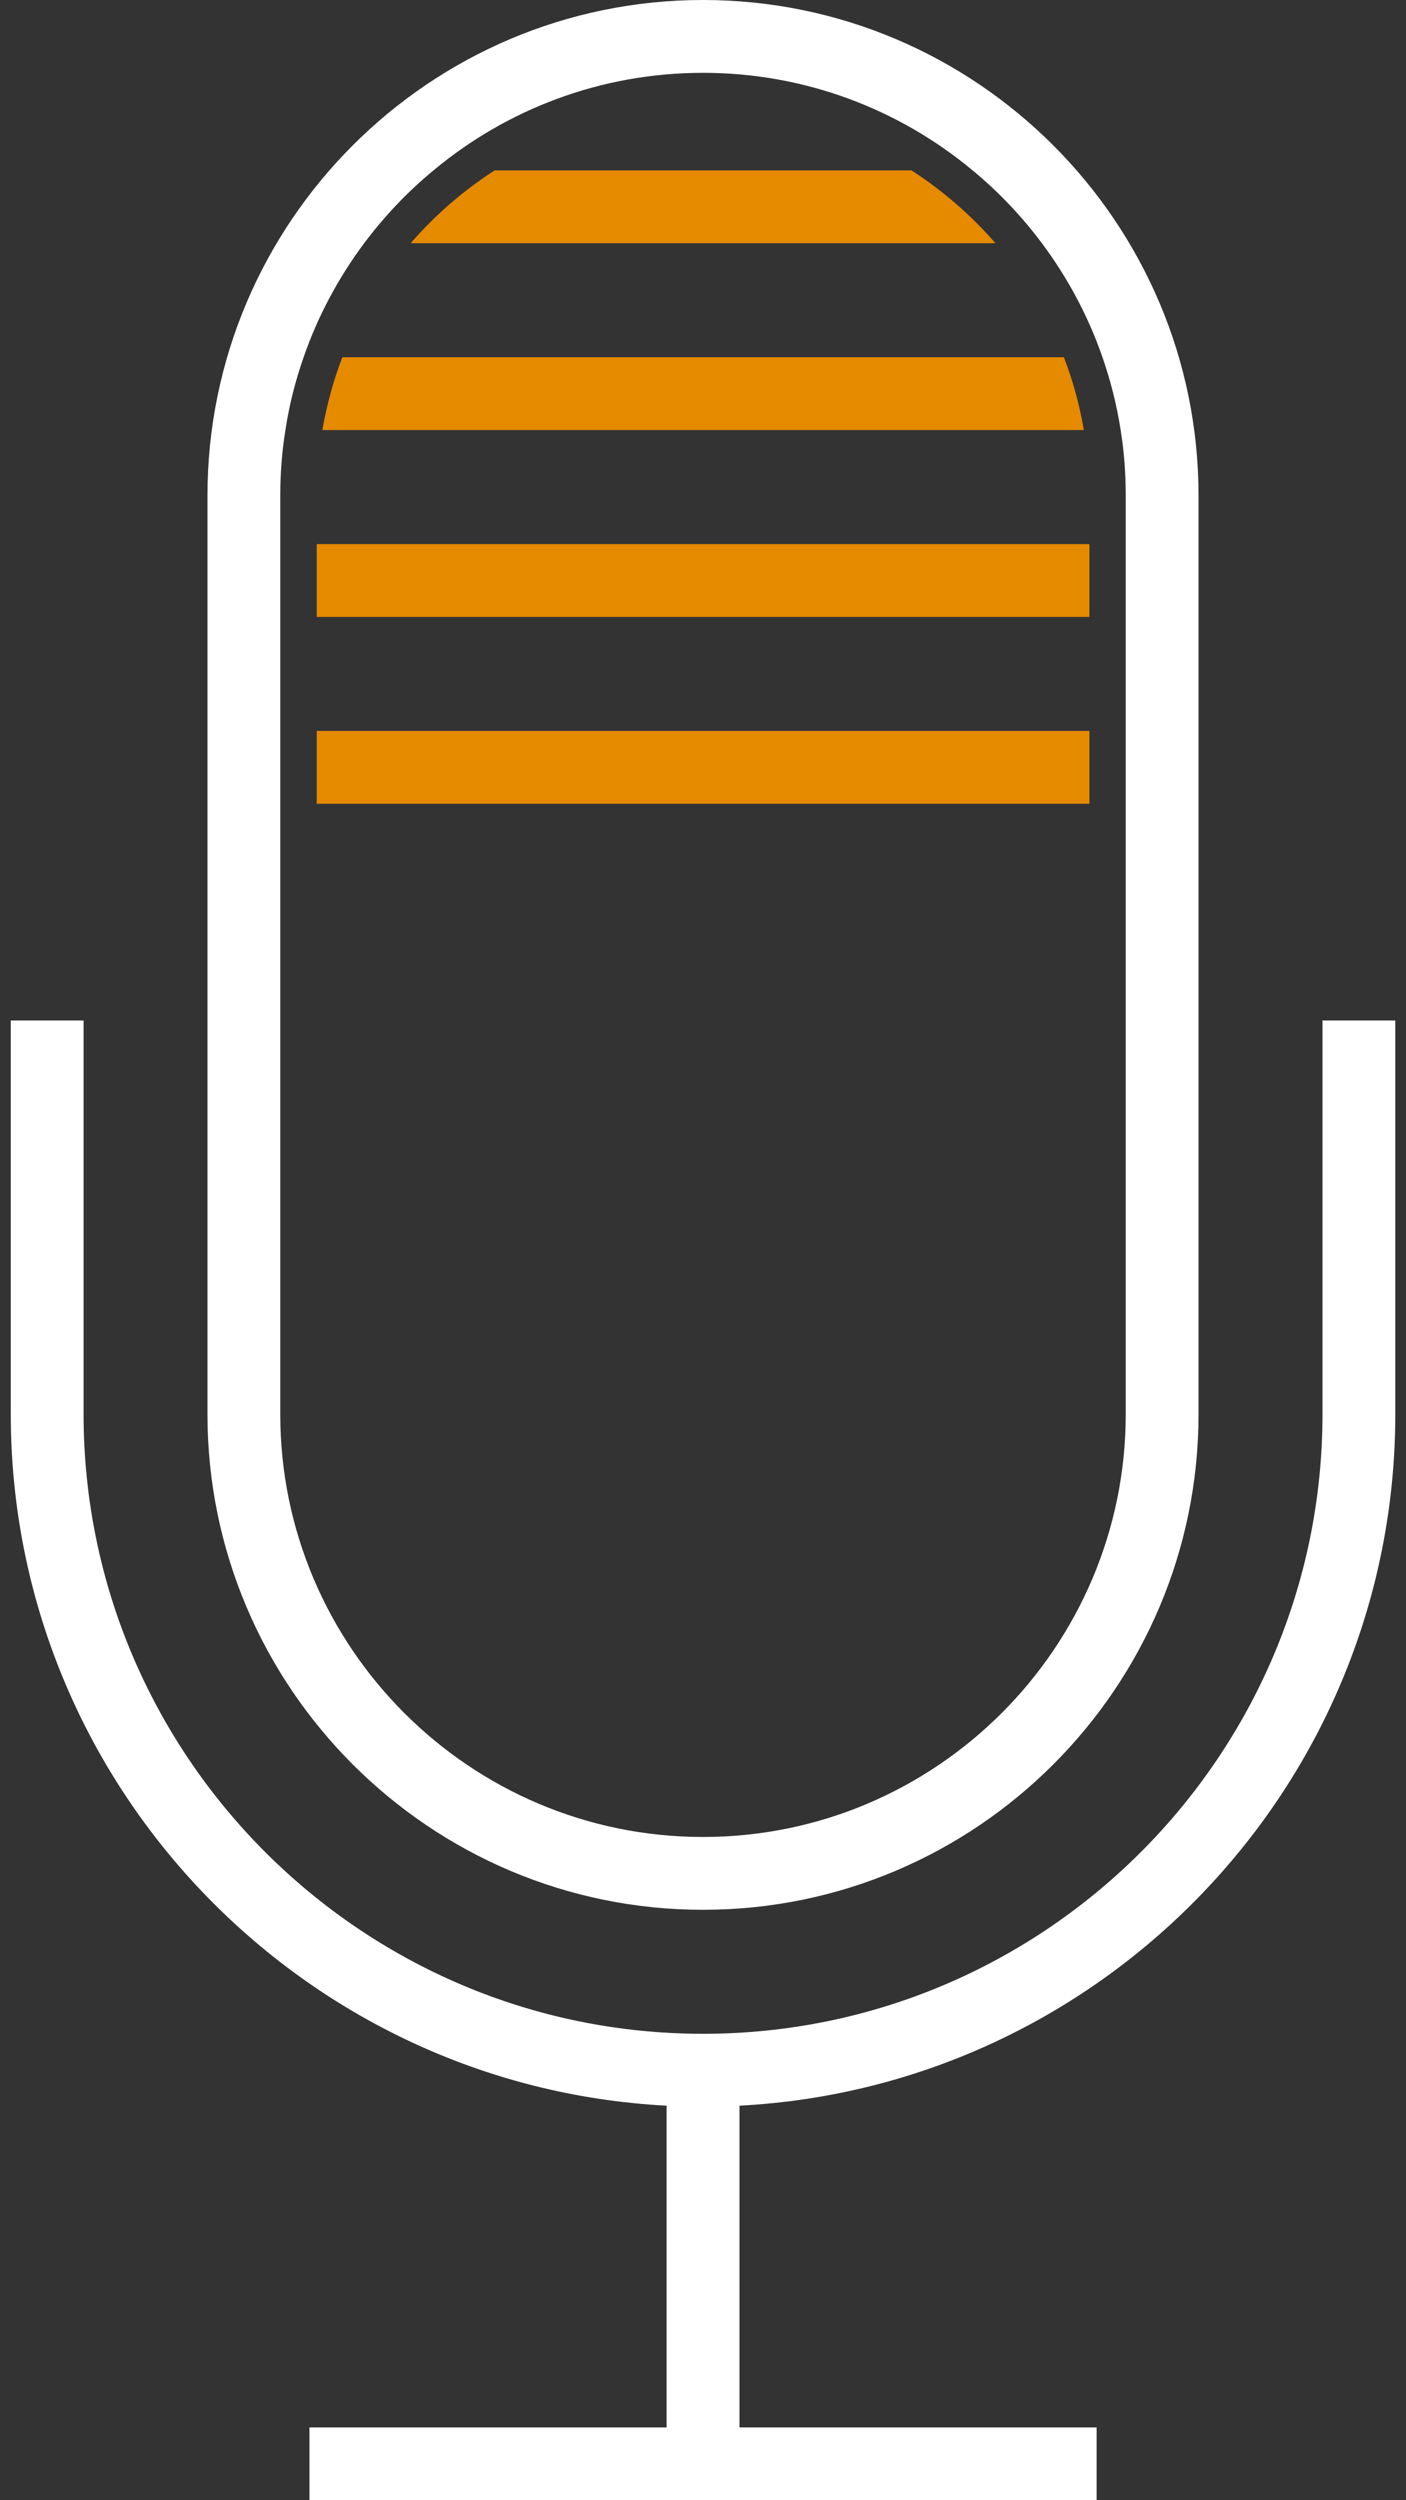 <svg width="18" height="32" viewBox="0 0 18 32" fill="none" xmlns="http://www.w3.org/2000/svg">
<rect x="0" y="0" width="18" height="32" fill="#333333" stroke="none"/>
<path d="M11.669 2.181H6.332C5.931 2.439 5.569 2.754 5.257 3.113H12.744C12.432 2.754 12.07 2.439 11.669 2.181Z" fill="#E68A00"/>
<path d="M13.62 4.572H4.383C4.268 4.87 4.183 5.182 4.127 5.504H13.876C13.82 5.182 13.735 4.87 13.62 4.572Z" fill="#E68A00"/>
<path d="M13.947 6.964H4.055V7.896H13.947V6.964Z" fill="#E68A00"/>
<path d="M13.947 9.355H4.055V10.287H13.947V9.355Z" fill="#E68A00"/>
<path d="M16.931 13.061V18.099C16.931 22.472 13.374 26.03 9 26.03C4.627 26.03 1.07 22.472 1.07 18.099V13.061H0.138V18.099C0.138 22.83 3.863 26.706 8.534 26.95V31.068H3.962V32H14.039V31.068H9.467V26.95C14.138 26.706 17.863 22.83 17.863 18.099V13.061H16.931Z" fill="white"/>
<path d="M9 24.443C12.499 24.443 15.344 21.597 15.344 18.099V6.344C15.344 2.846 12.499 0 9 0C5.502 0 2.656 2.846 2.656 6.344V18.099C2.656 21.597 5.502 24.443 9 24.443ZM3.588 6.344C3.588 6.058 3.61 5.777 3.654 5.504C3.703 5.182 3.782 4.871 3.887 4.572C4.07 4.043 4.334 3.553 4.662 3.113C4.92 2.768 5.218 2.454 5.549 2.181C6.485 1.401 7.689 0.932 9 0.932C10.311 0.932 11.515 1.401 12.452 2.181C12.783 2.454 13.081 2.768 13.339 3.113C13.667 3.553 13.931 4.043 14.114 4.572C14.218 4.871 14.297 5.182 14.347 5.504C14.391 5.777 14.412 6.058 14.412 6.344V18.099C14.412 21.083 11.984 23.511 9 23.511C6.016 23.511 3.588 21.083 3.588 18.099V6.344Z" fill="white"/>
</svg>
